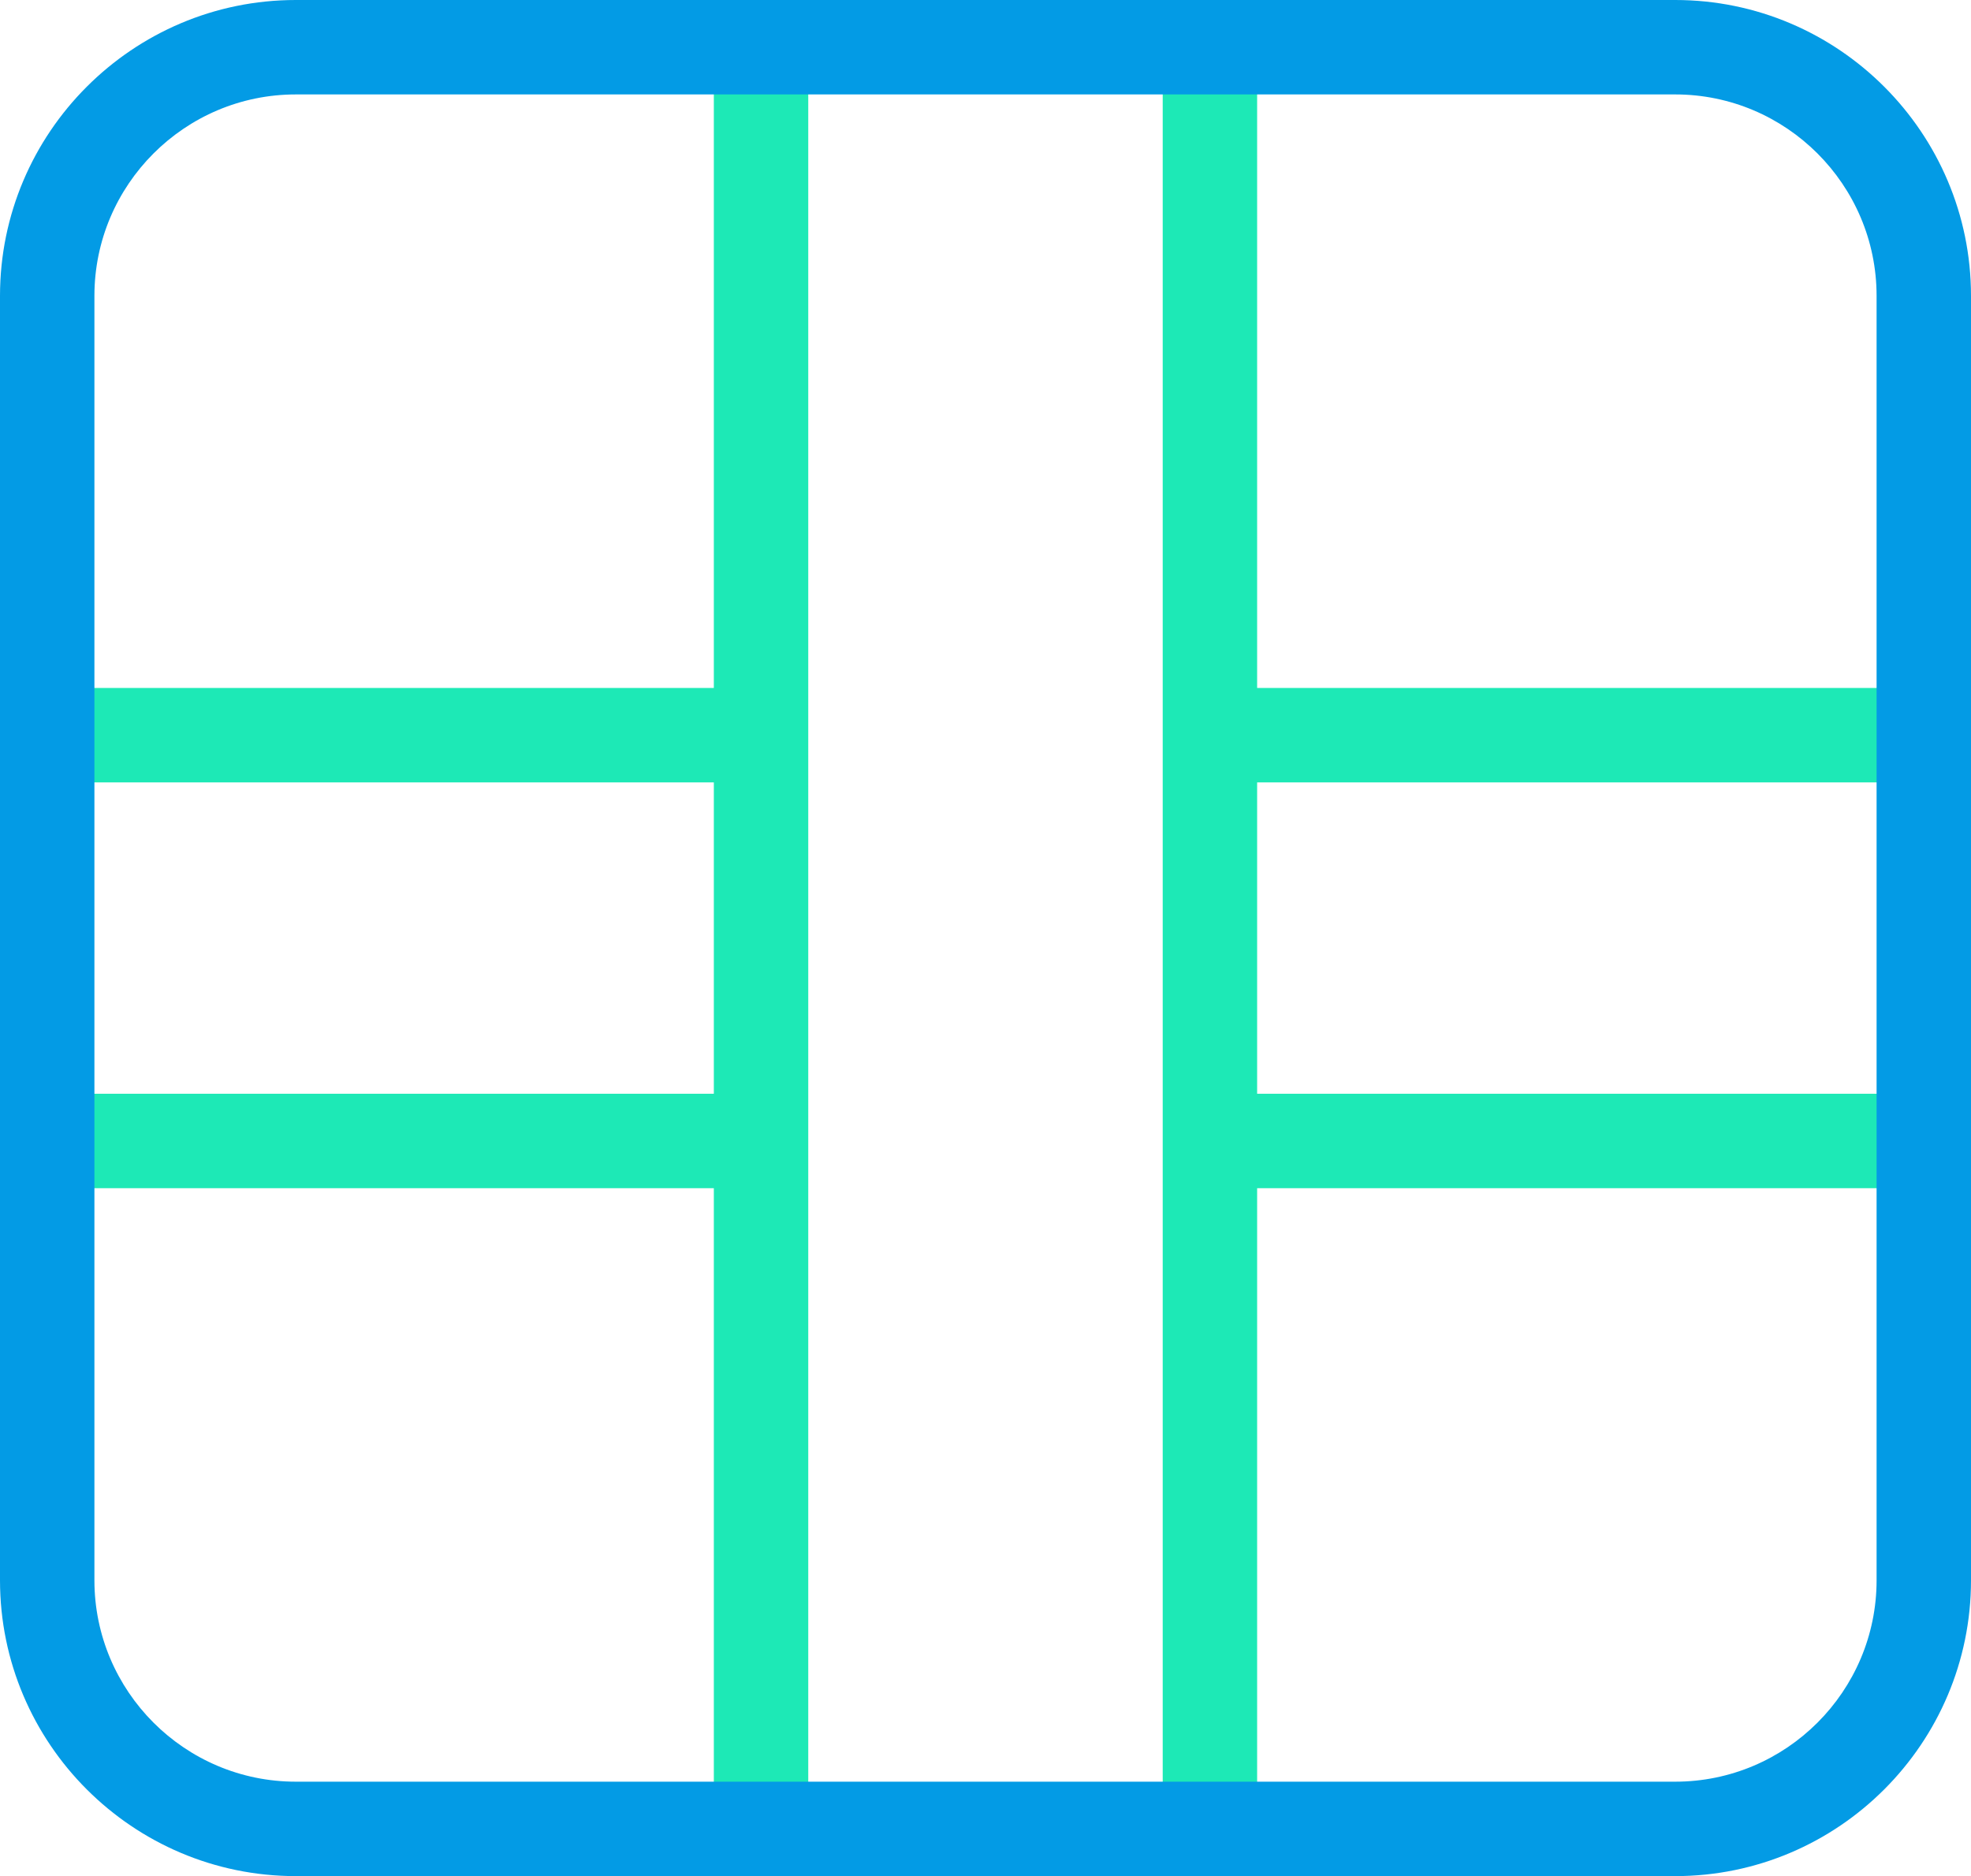 <?xml version="1.0" encoding="utf-8"?>
<!-- Generator: Adobe Illustrator 16.0.0, SVG Export Plug-In . SVG Version: 6.00 Build 0)  -->
<!DOCTYPE svg PUBLIC "-//W3C//DTD SVG 1.1//EN" "http://www.w3.org/Graphics/SVG/1.1/DTD/svg11.dtd">
<svg version="1.1" id="Layer_1" xmlns="http://www.w3.org/2000/svg" xmlns:xlink="http://www.w3.org/1999/xlink" x="0px" y="0px"
	 width="52.191px" height="49.668px" viewBox="0 0 52.191 49.668" enable-background="new 0 0 52.191 49.668" xml:space="preserve">
<g>
	<g>
		<rect x="18.902" y="1.215" fill="#1DE9B6" width="2.5" height="47.168"/>
		<rect x="30.788" y="1.215" fill="#1DE9B6" width="2.5" height="47.168"/>
	</g>
	<g>
		<g>
			<line fill="none" x1="0.607" y1="30.206" x2="20.795" y2="30.206"/>
			<rect x="0.607" y="28.956" fill="#1DE9B6" width="20.188" height="2.5"/>
		</g>
		<g>
			<line fill="none" x1="0.607" y1="19.463" x2="20.795" y2="19.463"/>
			<rect x="0.607" y="18.213" fill="#1DE9B6" width="20.188" height="2.5"/>
		</g>
		<g>
			<line fill="none" x1="32.955" y1="30.206" x2="50.298" y2="30.206"/>
			<rect x="32.955" y="28.956" fill="#1DE9B6" width="17.343" height="2.5"/>
		</g>
		<g>
			<line fill="none" x1="32.955" y1="19.463" x2="50.298" y2="19.463"/>
			<rect x="32.955" y="18.213" fill="#1DE9B6" width="17.343" height="2.5"/>
		</g>
	</g>
	<path fill="#039BE5" d="M44.359,49.668H7.833C3.514,49.668,0,46.155,0,41.836V7.833C0,3.514,3.514,0,7.833,0h36.526
		c4.317,0,7.832,3.514,7.832,7.833v34.003C52.191,46.155,48.677,49.668,44.359,49.668z M7.833,2.5C4.892,2.5,2.5,4.893,2.5,7.833
		v34.003c0,2.939,2.393,5.332,5.333,5.332h36.526c2.939,0,5.332-2.393,5.332-5.332V7.833c0-2.94-2.393-5.333-5.332-5.333H7.833z"/>
</g>
</svg>
